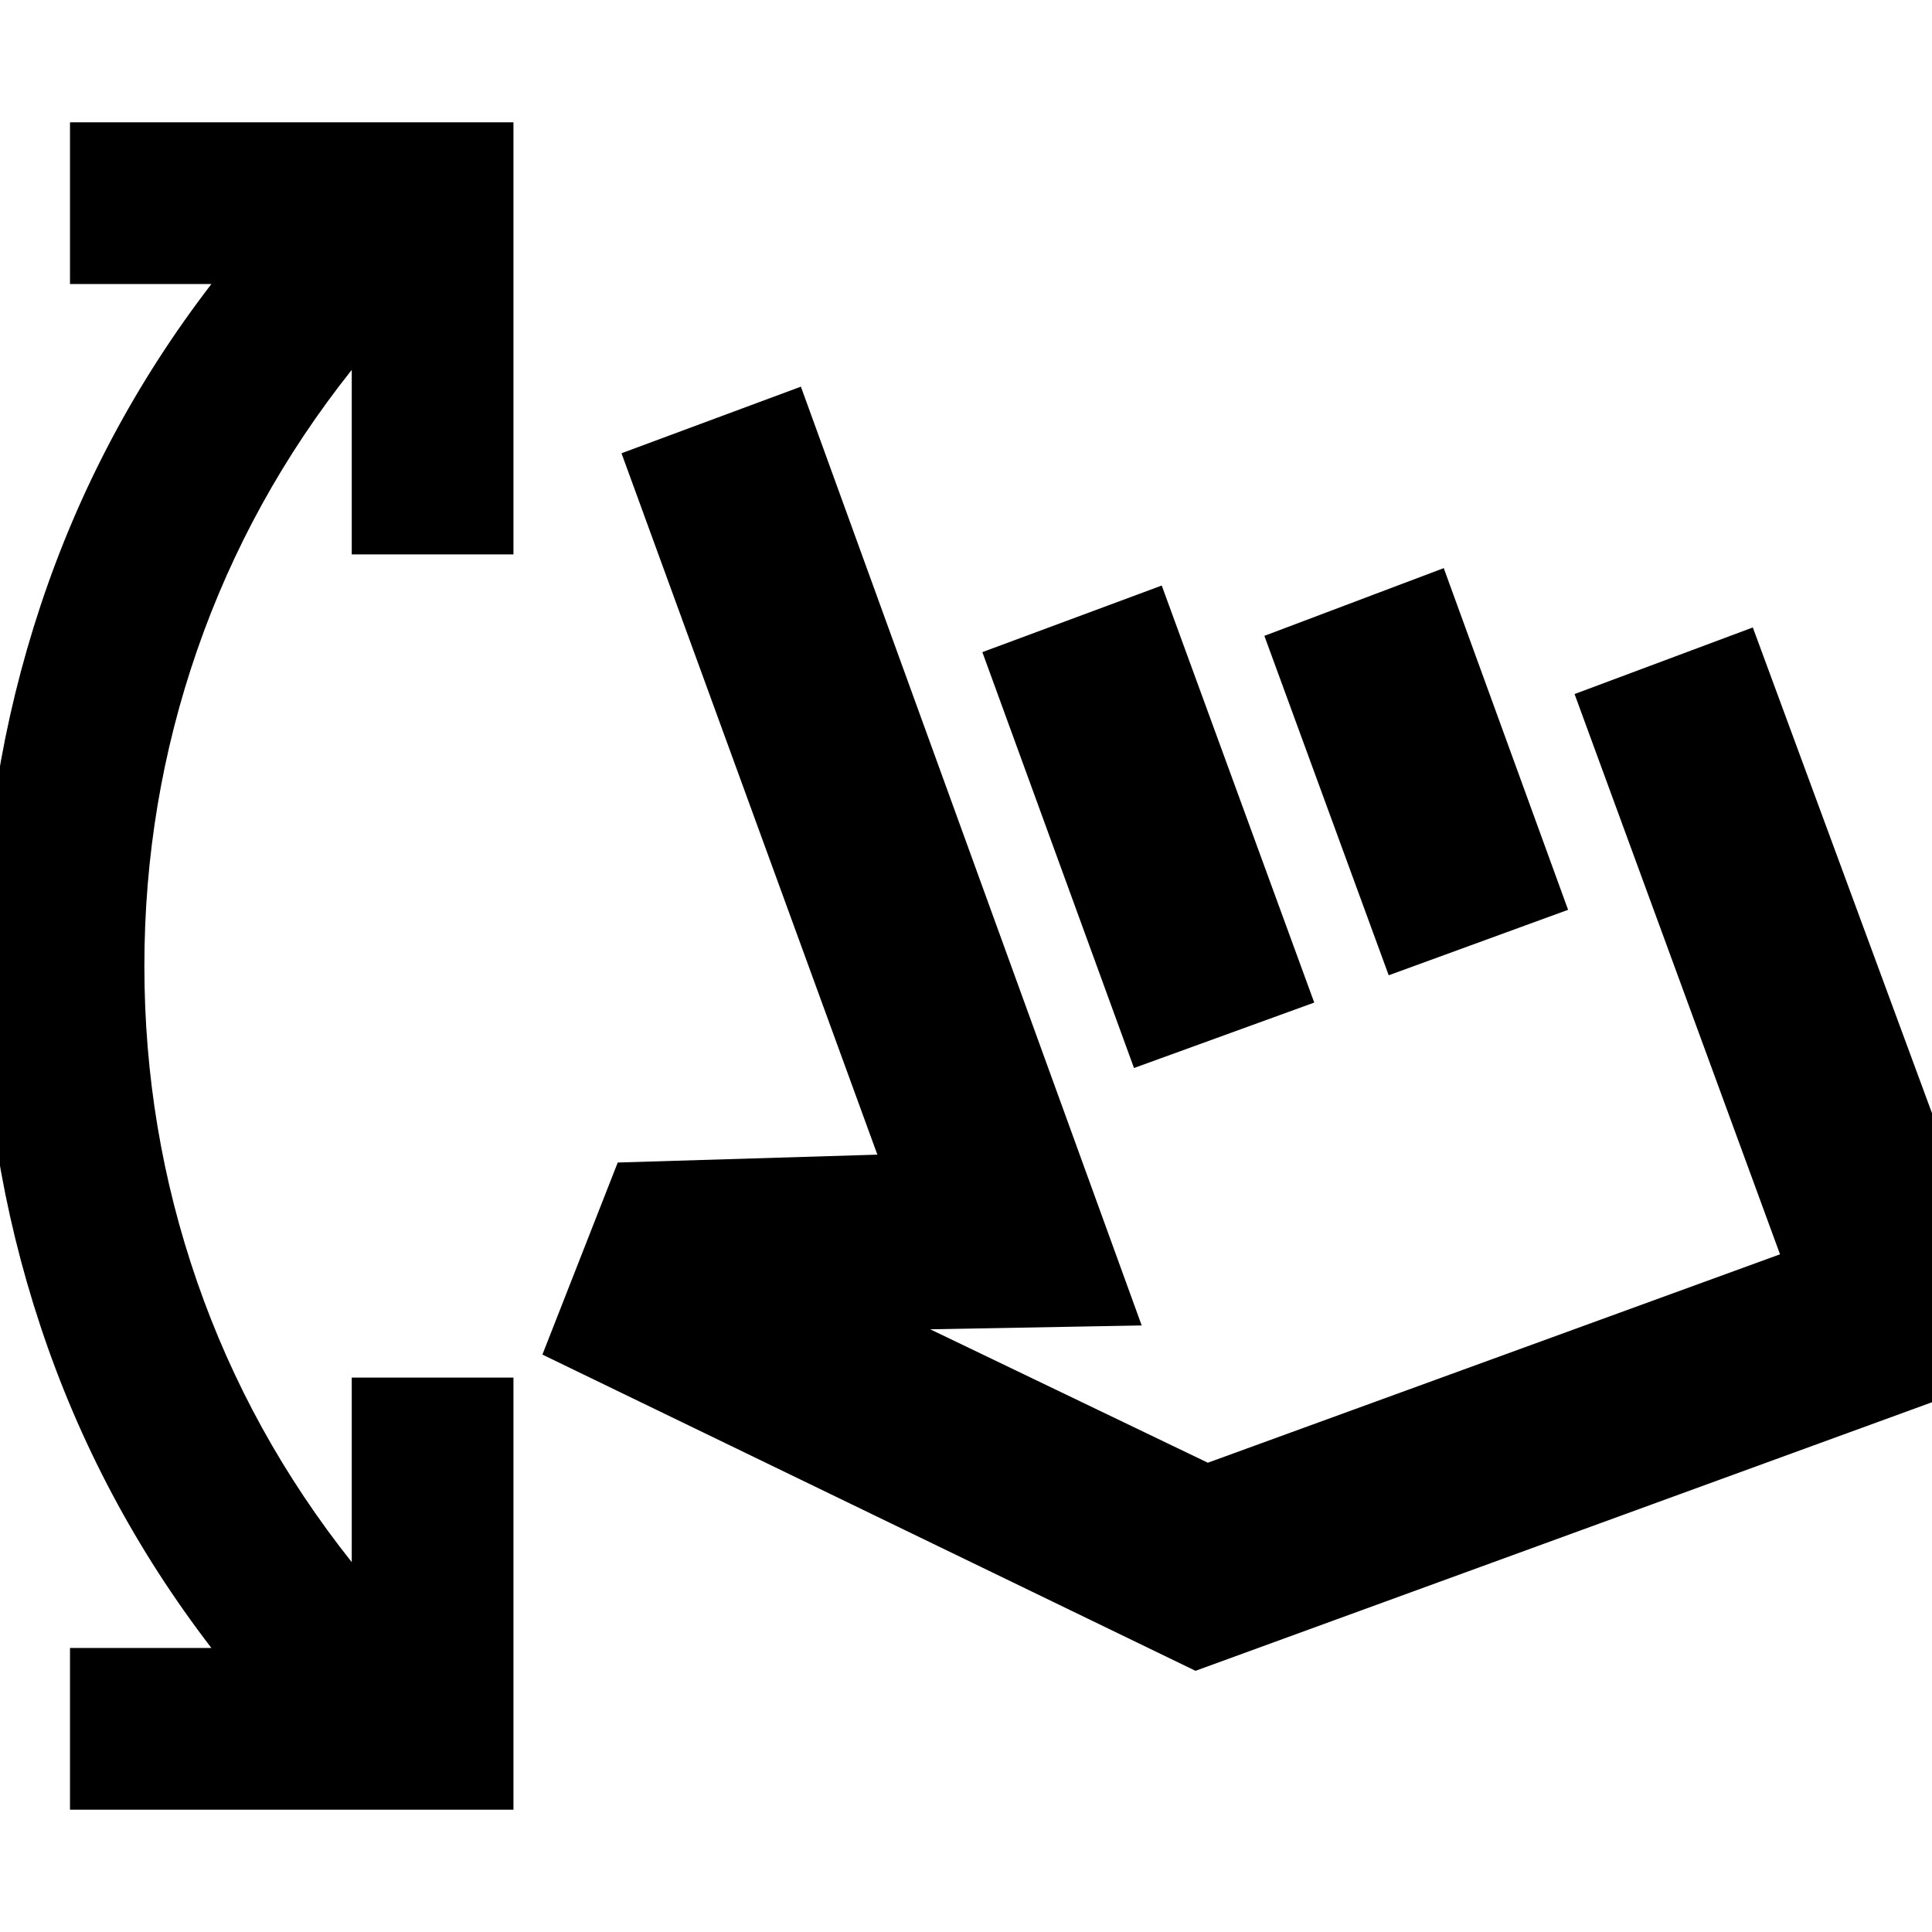 <svg xmlns="http://www.w3.org/2000/svg" height="24" viewBox="0 -960 960 960" width="24"><path d="M34.78-60.78v-80.35h70.26q-56.17-73.13-84.91-159.85Q-8.61-387.7-8.61-480q0-92.3 28.74-179.02 28.74-86.72 84.91-159.85H34.78v-80.35h220.35v214.7h-80.35v-91.7q-50.65 63.74-76.85 139.37Q71.74-561.22 71.74-480t26.19 156.85q26.2 75.63 76.85 139.37v-91.7h80.35v214.7H34.78Zm234.74-226.13 37.43-95.44 129.01-3.91-127.14-348.52 89.14-33.09L567.3-301.39l-105.08 1.91 137.95 66.3 284.31-103.56-102.09-278.39 88.57-33.09 135.74 367.96-412.66 150.48-324.52-157.13Zm293.96-142.4-75.35-206.65 89.13-33.09 75.78 207.22-89.56 32.52Zm126.56-46.08-61.78-168.66 89.13-33.65 61.79 169.78-89.14 32.53Zm3.31 78.43Z"/></svg>
